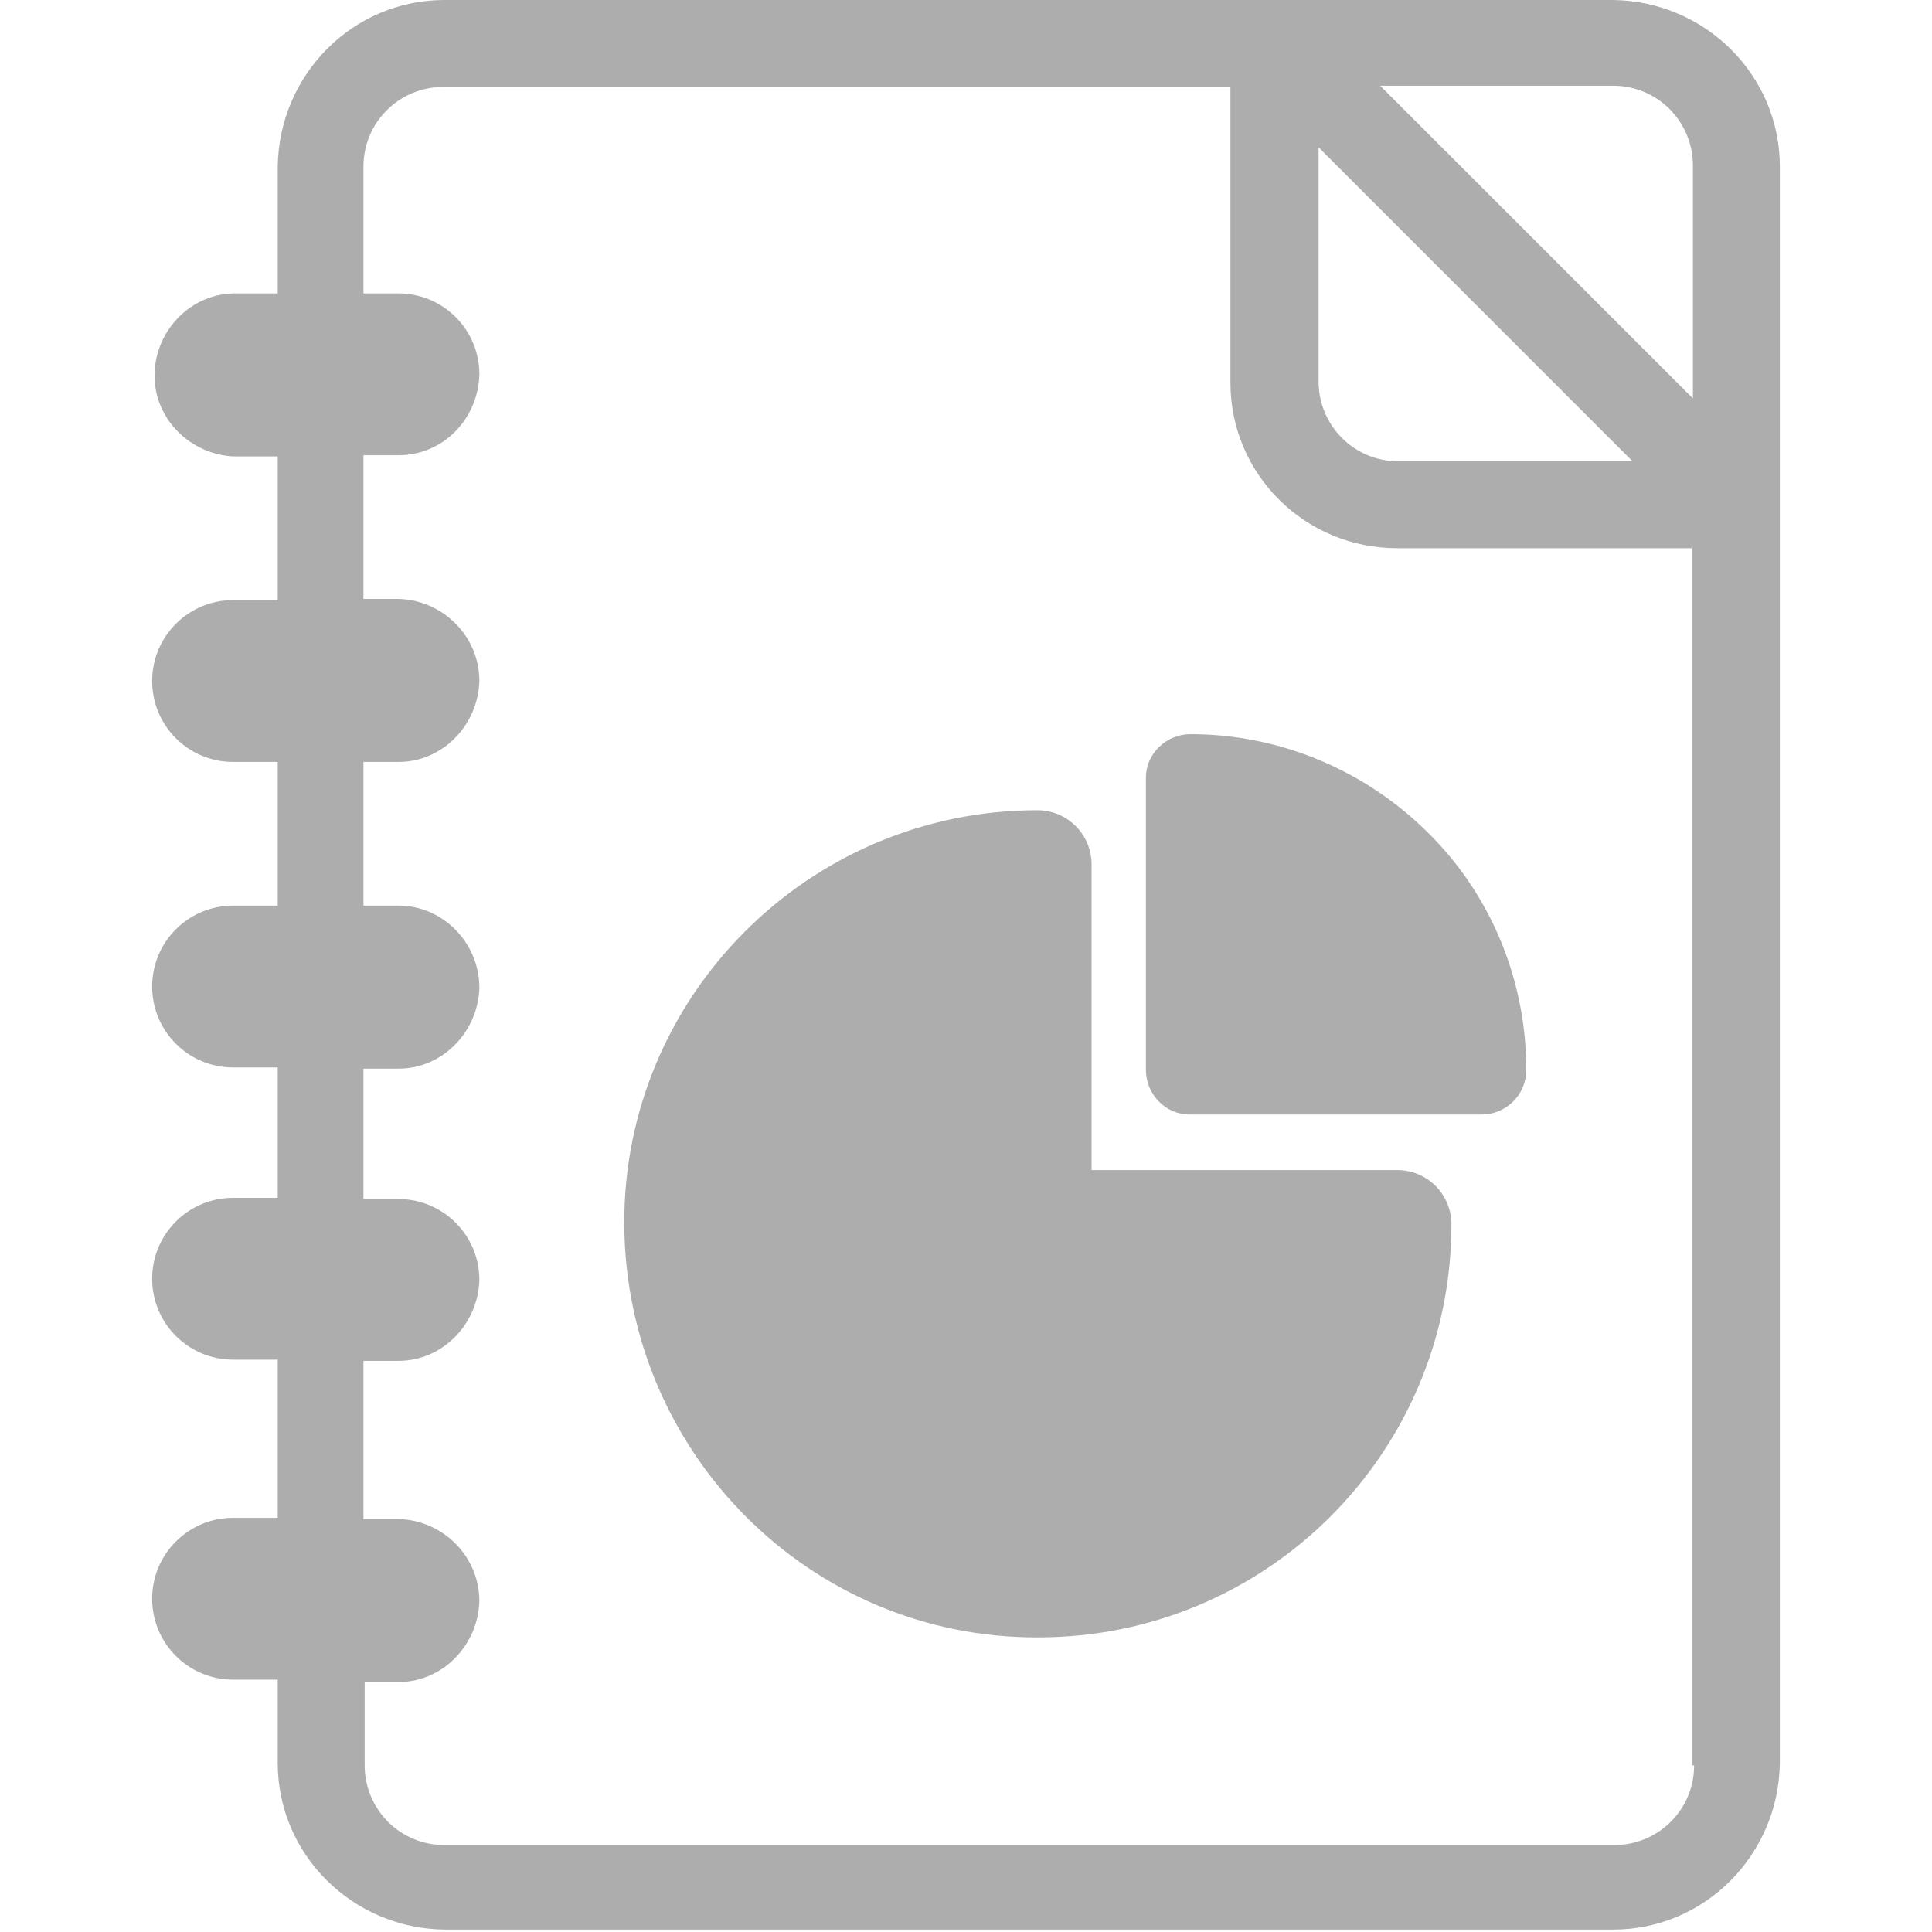 <?xml version="1.0" encoding="UTF-8"?><svg id="reportBooklet" xmlns="http://www.w3.org/2000/svg" xmlns:xlink="http://www.w3.org/1999/xlink" viewBox="0 0 16 16"><defs><style>.cls-1{fill:none;}.cls-2{fill:#adadad;}.cls-3{clip-path:url(#clippath);}</style><clipPath id="clippath"><rect class="cls-1" x="1.26" width="13.48" height="16"/></clipPath></defs><g class="cls-3"><g id="Group_16381"><path id="Path_61573" class="cls-2" d="M13.36,0H3.68c-.76,0-1.37.62-1.38,1.38v1.05h-.37c-.37.01-.66.33-.65.7.01.35.3.63.65.65h.37v1.19h-.37c-.37,0-.67.3-.67.67s.3.67.67.67h.37v1.19h-.37c-.37,0-.67.3-.67.67,0,.37.3.67.67.67h.37v1.08h-.37c-.37,0-.67.3-.67.67s.3.67.67.67h.37v1.31h-.37c-.37,0-.67.3-.67.67,0,.37.3.67.67.67h.37v.69c0,.76.62,1.37,1.38,1.38h9.68c.76,0,1.37-.62,1.38-1.38V1.38c0-.76-.62-1.37-1.38-1.38M10.92,1.22l2.6,2.6h-1.94c-.37,0-.66-.3-.66-.66v-1.94ZM14.03,14.62c0,.37-.3.66-.66.66H3.68c-.37,0-.66-.3-.66-.66v-.69h.28c.37,0,.66-.31.67-.67,0-.37-.3-.67-.67-.68h-.29v-1.31h.29c.37,0,.66-.31.67-.67,0-.37-.3-.67-.67-.67h-.29v-1.08h.29c.37,0,.66-.31.67-.67,0-.37-.3-.68-.67-.68,0,0,0,0,0,0h-.29v-1.19h.29c.37,0,.66-.31.67-.67,0-.37-.3-.67-.67-.68h-.29v-1.19h.29c.37,0,.66-.3.67-.67,0-.37-.3-.67-.67-.67h-.29v-1.05c0-.37.3-.66.66-.66h6.52v2.45c0,.76.62,1.37,1.38,1.37h2.44v10.08ZM14.03,3.31l-2.6-2.6h1.93c.37,0,.66.3.66.66v1.94Z"/><path id="Path_61574" class="cls-2" d="M11.57,9.69h-2.53v-2.53c0-.25-.2-.45-.45-.45,0,0,0,0,0,0-1.89,0-3.43,1.54-3.42,3.43s1.54,3.43,3.43,3.42c1.89,0,3.42-1.53,3.42-3.42,0-.25-.2-.45-.45-.45,0,0,0,0,0,0"/><path id="Path_61575" class="cls-2" d="M11.83,6.9c-.52-.52-1.23-.82-1.97-.82-.2,0-.37.16-.37.36,0,0,0,0,0,0v2.42c0,.2.16.37.36.37,0,0,0,0,0,0h2.42c.2,0,.37-.16.37-.37h0c0-.74-.29-1.45-.82-1.97"/></g></g></svg>